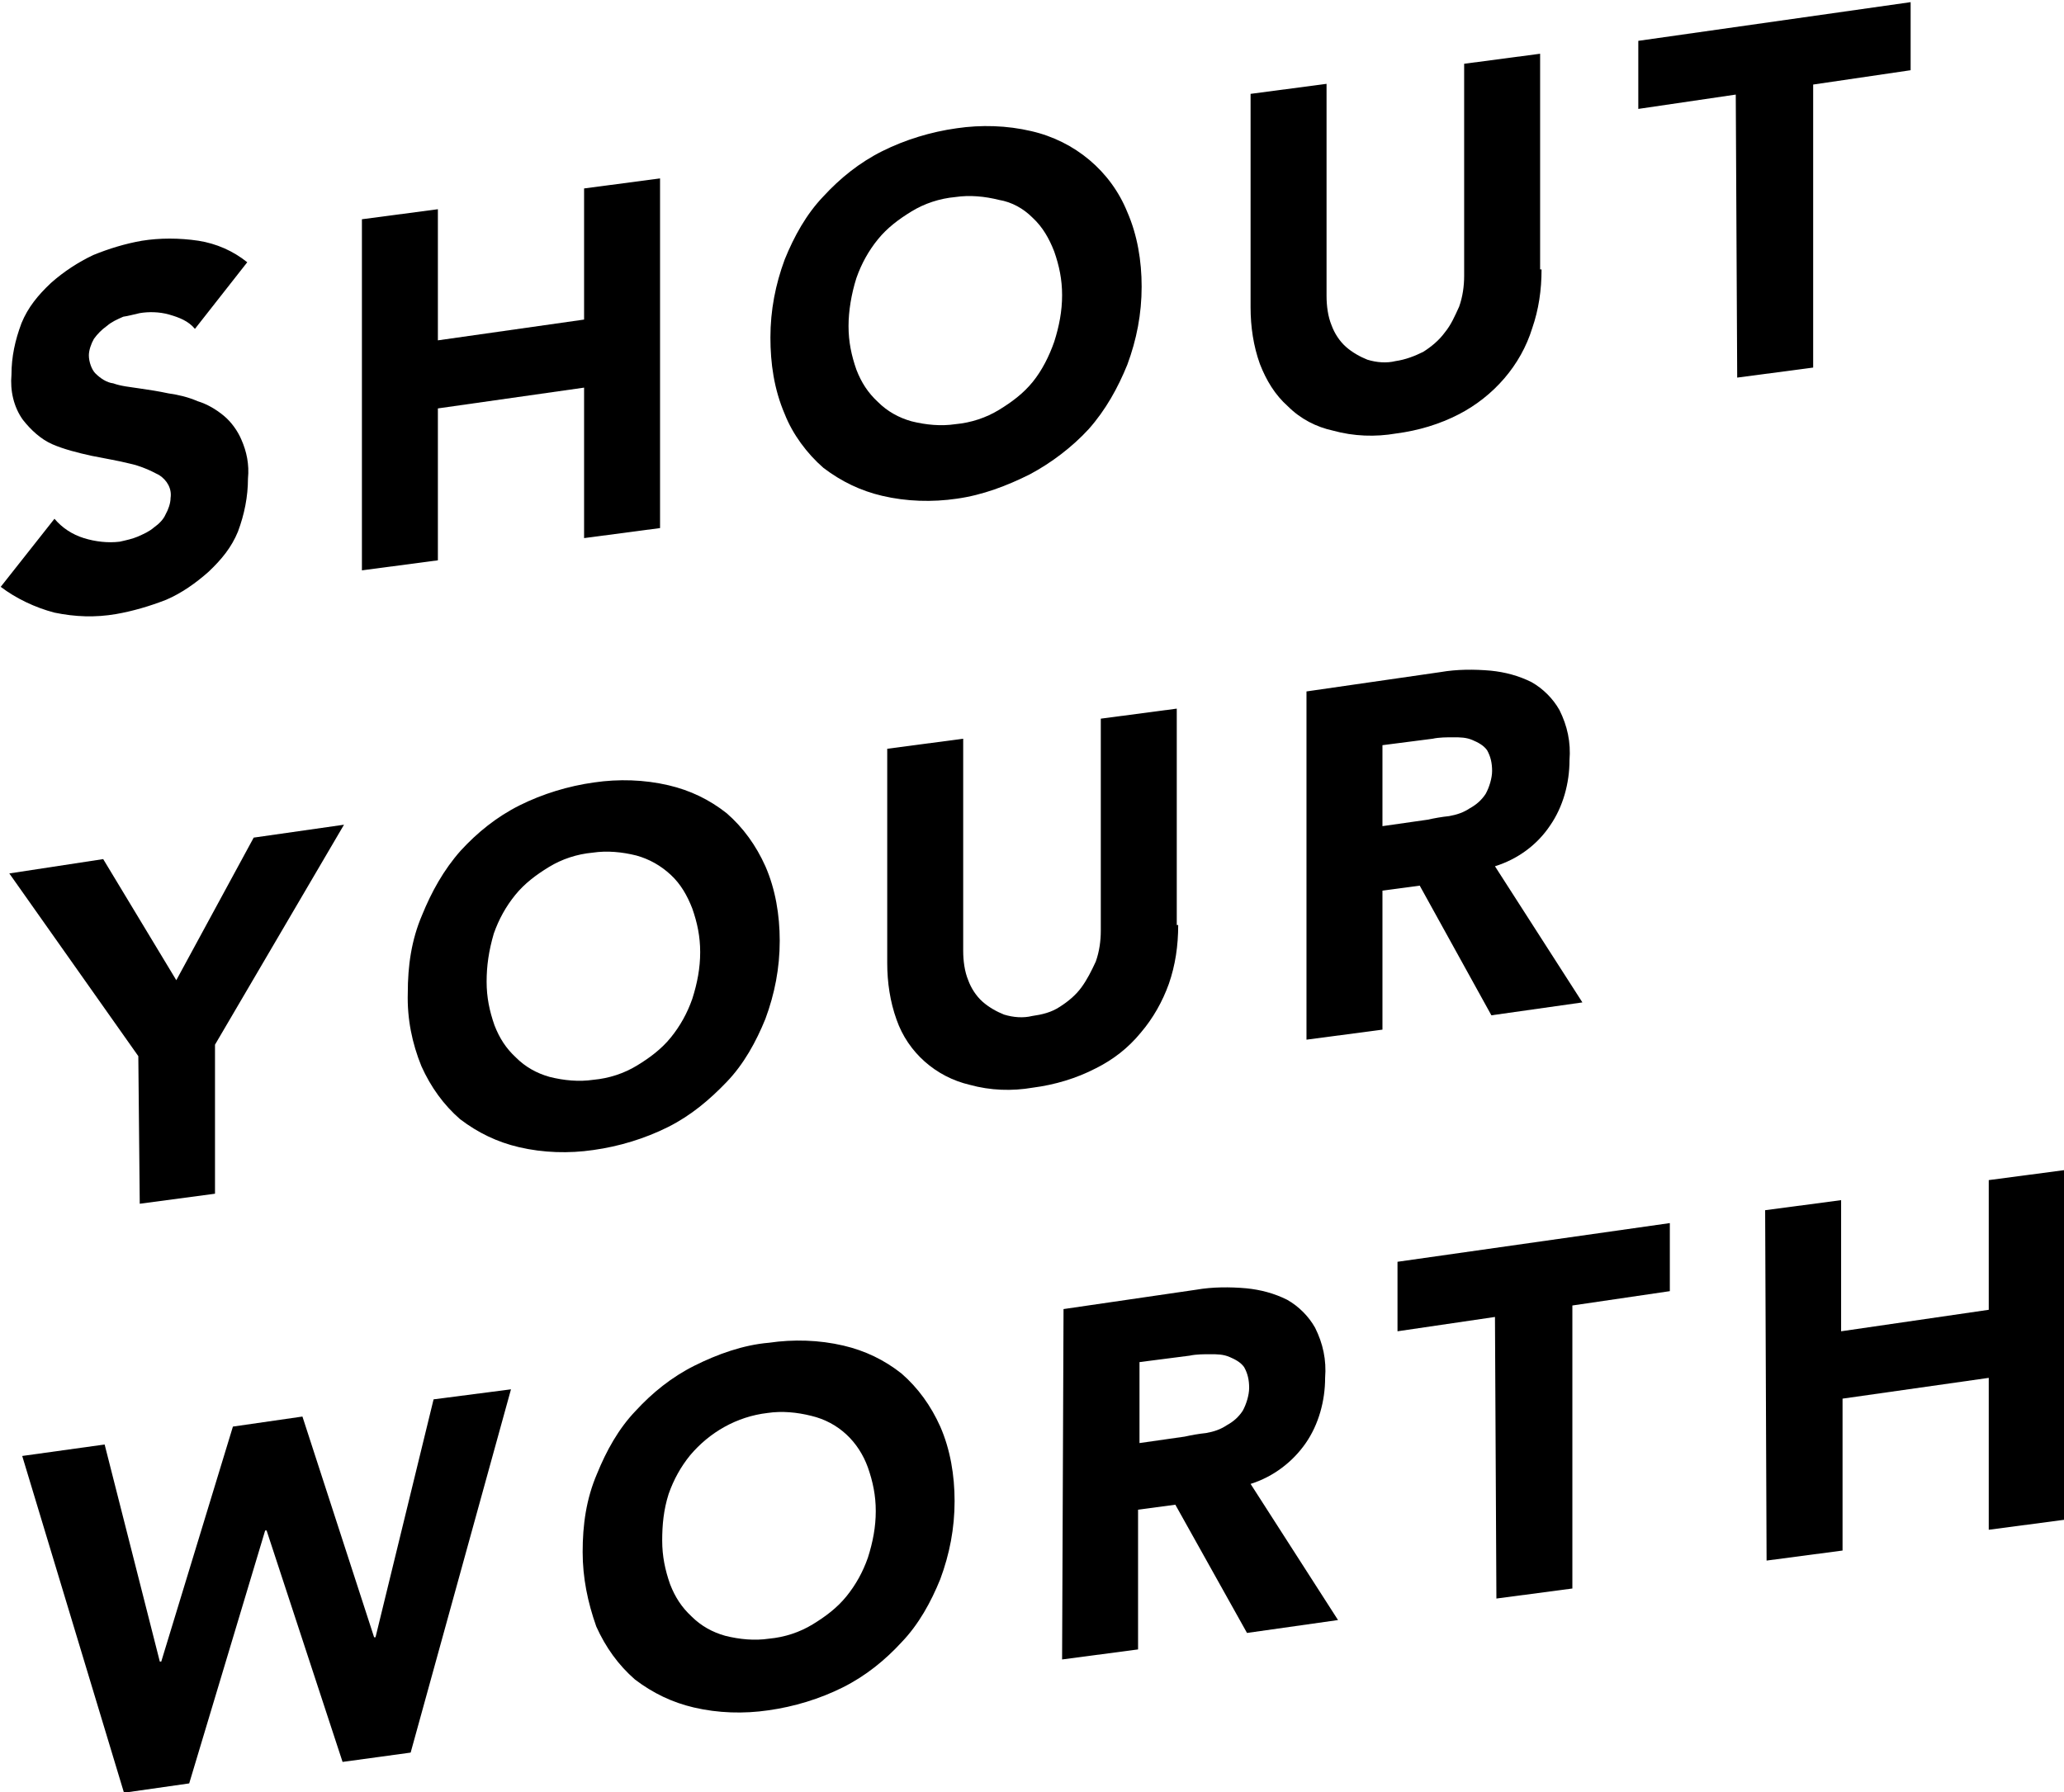 <?xml version="1.0" encoding="utf-8"?>
<!-- Generator: Adobe Illustrator 18.1.1, SVG Export Plug-In . SVG Version: 6.00 Build 0)  -->
<svg version="1.1" id="Layer_1" xmlns="http://www.w3.org/2000/svg" xmlns:xlink="http://www.w3.org/1999/xlink" x="0px" y="0px"
	 viewBox="0 0 288 250.1" enable-background="new 0 0 288 250.1" xml:space="preserve">
<title>degree_logos_outline</title>
<path d="M27.2,45.9c-0.9-1.1-2.2-1.6-3.6-2c-1.4-0.4-2.9-0.4-4.1-0.2c-0.9,0.2-1.6,0.4-2.3,0.5c-0.9,0.4-1.6,0.7-2.3,1.3
	c-0.7,0.5-1.3,1.1-1.8,1.8c-0.4,0.7-0.7,1.6-0.7,2.3c0,0.9,0.4,2,0.9,2.5c0.7,0.7,1.6,1.3,2.5,1.4c1.1,0.4,2.3,0.5,3.6,0.7
	c1.4,0.2,2.7,0.4,4.1,0.7c1.4,0.2,2.7,0.5,4.1,1.1c1.3,0.4,2.5,1.1,3.6,2s2,2.2,2.5,3.4c0.7,1.6,1.1,3.4,0.9,5.4
	c0,2.5-0.5,5-1.4,7.4c-0.9,2.2-2.3,3.9-4.1,5.6c-1.8,1.6-3.8,3-5.9,3.9c-2.3,0.9-4.7,1.6-7,2c-2.9,0.5-5.7,0.4-8.6-0.2
	c-2.7-0.7-5.4-2-7.5-3.6l7.5-9.5c1.1,1.3,2.5,2.2,4.1,2.7c1.6,0.5,3.4,0.7,5,0.5c0.9-0.2,1.8-0.4,2.5-0.7c0.9-0.4,1.6-0.7,2.3-1.3
	c0.7-0.5,1.3-1.1,1.6-1.8c0.4-0.7,0.7-1.6,0.7-2.3c0.2-1.3-0.5-2.5-1.6-3.2c-1.3-0.7-2.7-1.3-4.1-1.6c-1.6-0.4-3.4-0.7-5.4-1.1
	c-1.8-0.4-3.8-0.9-5.4-1.6c-1.6-0.7-3-2-4.1-3.4c-1.3-1.8-1.8-4.1-1.6-6.3c0-2.5,0.5-4.8,1.4-7.2c0.9-2.2,2.3-3.9,4.1-5.6
	c1.8-1.6,3.8-2.9,5.9-3.9c2.2-0.9,4.5-1.6,6.8-2c2.5-0.4,5.2-0.4,7.9,0c2.5,0.4,4.8,1.4,6.8,3L27.2,45.9z"/>
<path d="M50.5,30.6l10.6-1.4v18.3l20.4-2.9V26.3l10.6-1.4v48.8l-10.6,1.4v-21L61.1,57v21.2l-10.6,1.4V30.6z"/>
<path d="M107.5,47.1c0-3.8,0.7-7.4,2-10.9c1.3-3.2,3-6.3,5.4-8.8c2.3-2.5,5-4.7,8.2-6.3c3.2-1.6,6.8-2.7,10.4-3.2
	c3.4-0.5,7-0.4,10.4,0.4c6.1,1.4,11.1,5.6,13.4,11.3c1.4,3.2,2,6.8,2,10.4c0,3.8-0.7,7.4-2,10.9c-1.3,3.2-3,6.3-5.4,9
	c-2.3,2.5-5.2,4.7-8.2,6.3c-3.2,1.6-6.6,2.9-10.2,3.4c-3.4,0.5-7,0.4-10.4-0.4c-3-0.7-5.7-2-8.2-3.9c-2.3-2-4.3-4.7-5.4-7.5
	C108,54.3,107.5,50.7,107.5,47.1z M118.4,45.5c0,2.2,0.4,4.1,1.1,6.1c0.7,1.8,1.6,3.2,3,4.5c1.3,1.3,2.9,2.2,4.7,2.7
	c2,0.5,4.1,0.7,6.1,0.4c2.2-0.2,4.3-0.9,6.1-2c1.8-1.1,3.4-2.3,4.7-3.9c1.3-1.6,2.3-3.6,3-5.6c0.7-2.2,1.1-4.3,1.1-6.5
	c0-2.2-0.4-4.1-1.1-6.1c-0.7-1.8-1.6-3.4-3-4.7c-1.3-1.3-2.9-2.2-4.7-2.5c-2-0.5-4.1-0.7-6.1-0.4c-2.2,0.2-4.3,0.9-6.1,2
	s-3.4,2.3-4.7,3.9c-1.3,1.6-2.3,3.4-3,5.4C118.8,41,118.4,43.4,118.4,45.5z"/>
<path d="M215.1,37.6c0,2.9-0.4,5.6-1.3,8.2c-1.6,5.2-5.4,9.5-10.2,12c-2.7,1.4-5.7,2.3-8.8,2.7c-2.9,0.5-5.9,0.4-8.8-0.4
	c-2.3-0.5-4.5-1.6-6.3-3.4c-1.8-1.6-3-3.6-3.9-5.9c-0.9-2.5-1.3-5.2-1.3-7.9V13.1l10.6-1.4v29.6c0,1.4,0.2,2.9,0.7,4.1
	c0.4,1.1,1.1,2.2,2,3s2,1.4,3,1.8c1.3,0.4,2.7,0.5,3.9,0.2c1.4-0.2,2.7-0.7,3.9-1.3c1.1-0.7,2.2-1.6,3-2.7c0.9-1.1,1.4-2.3,2-3.6
	c0.5-1.4,0.7-2.9,0.7-4.3V8.9l10.6-1.4V37.6z"/>
<path d="M242.2,13.2l-13.6,2V5.7l38-5.4v9.5l-13.6,2v39.5l-10.6,1.4L242.2,13.2z"/>
<path d="M19.3,147.4L1.3,121.9l13.1-2l10.2,16.9l10.8-19.9l12.6-1.8L30,145.8v20.8L19.5,168L19.3,147.4z"/>
<path d="M56.9,138.6c0-3.8,0.5-7.4,2-10.9c1.3-3.2,3-6.3,5.4-9c2.3-2.5,5-4.7,8.2-6.3c3.2-1.6,6.8-2.7,10.4-3.2
	c3.4-0.5,7-0.4,10.4,0.4c3,0.7,5.7,2,8.1,3.9c2.3,2,4.1,4.5,5.4,7.4c1.4,3.2,2,6.8,2,10.4c0,3.8-0.7,7.4-2,10.9
	c-1.3,3.2-3,6.3-5.4,8.8s-5,4.7-8.2,6.3c-3.2,1.6-6.8,2.7-10.4,3.2c-3.4,0.5-7,0.4-10.4-0.4c-3-0.7-5.7-2-8.2-3.9
	c-2.3-2-4.1-4.5-5.4-7.4C57.5,145.6,56.8,142.2,56.9,138.6z M67.9,137c0,2.2,0.4,4.1,1.1,6.1c0.7,1.8,1.6,3.2,3,4.5
	c1.3,1.3,2.9,2.2,4.7,2.7c2,0.5,4.1,0.7,6.1,0.4c2.2-0.2,4.3-0.9,6.1-2s3.4-2.3,4.7-3.9c1.3-1.6,2.3-3.4,3-5.4
	c0.7-2.2,1.1-4.3,1.1-6.5c0-2.2-0.4-4.1-1.1-6.1c-0.7-1.8-1.6-3.4-3-4.7c-1.4-1.3-3-2.2-4.8-2.7c-2-0.5-4.1-0.7-6.1-0.4
	c-2.2,0.2-4.3,0.9-6.1,2c-1.8,1.1-3.4,2.3-4.7,3.9c-1.3,1.6-2.3,3.4-3,5.4C68.2,132.7,67.9,134.8,67.9,137z"/>
<path d="M164.4,129.1c0,2.9-0.4,5.6-1.3,8.2c-0.9,2.5-2.2,4.8-3.9,6.8c-1.8,2.2-3.9,3.8-6.3,5c-2.7,1.4-5.7,2.3-8.8,2.7
	c-2.9,0.5-5.9,0.4-8.8-0.4c-4.7-1.1-8.6-4.5-10.2-9.1c-0.9-2.5-1.3-5.2-1.3-7.9v-29.9l10.6-1.4v29.6c0,1.4,0.2,2.9,0.7,4.1
	c0.4,1.1,1.1,2.2,2,3s2,1.4,3,1.8c1.3,0.4,2.7,0.5,3.9,0.2c1.4-0.2,2.7-0.5,3.9-1.3c1.1-0.7,2.2-1.6,3-2.7s1.4-2.3,2-3.6
	c0.5-1.4,0.7-2.9,0.7-4.3v-29.6l10.6-1.4V129.1z"/>
<path d="M182.3,96.5l18.7-2.7c2.3-0.4,4.7-0.4,7-0.2c2,0.2,3.9,0.7,5.7,1.6c1.6,0.9,3,2.3,3.9,3.9c1.1,2.2,1.6,4.5,1.4,7
	c0,3.2-0.9,6.5-2.7,9.1c-1.8,2.7-4.5,4.7-7.7,5.7l12.2,19l-12.7,1.8l-10-18.1l-5.2,0.7v19.4l-10.6,1.4L182.3,96.5z M192.9,115.3
	l6.3-0.9c0.9-0.2,2-0.4,3-0.5c1.1-0.2,2-0.5,2.9-1.1c0.9-0.5,1.6-1.1,2.2-2c0.5-0.9,0.9-2.2,0.9-3.2c0-1.1-0.2-2-0.7-2.9
	c-0.5-0.7-1.3-1.1-2-1.4c-0.9-0.4-1.8-0.4-2.7-0.4s-2,0-2.9,0.2l-7,0.9V115.3z"/>
<path d="M3.1,203.2l11.5-1.6l7.7,30.3h0.2l10-32.8l9.7-1.4l10,30.8h0.2l8.1-33.2l10.8-1.4l-14,50.7l-9.5,1.3l-10.6-32.3H37
	l-10.6,35.3l-9.1,1.3L3.1,203.2z"/>
<path d="M81.3,216.6c0-3.8,0.5-7.4,2-10.9c1.3-3.2,3-6.3,5.4-8.8c2.3-2.5,5-4.7,8.2-6.3c3.2-1.6,6.8-2.9,10.4-3.2
	c3.4-0.5,7-0.4,10.4,0.4c3,0.7,5.7,2,8.1,3.9c2.3,2,4.1,4.5,5.4,7.4c1.4,3.2,2,6.8,2,10.4c0,3.8-0.7,7.4-2,10.9
	c-1.3,3.2-3,6.3-5.4,8.8c-2.3,2.5-5,4.7-8.2,6.3c-3.2,1.6-6.8,2.7-10.4,3.2c-3.4,0.5-7,0.4-10.4-0.4c-3-0.7-5.7-2-8.2-3.9
	c-2.3-2-4.1-4.5-5.4-7.4C82,223.6,81.3,220.2,81.3,216.6z M92.4,215c0,2.2,0.4,4.1,1.1,6.1c0.7,1.8,1.6,3.2,3,4.5
	c1.3,1.3,2.9,2.2,4.7,2.7c2,0.5,4.1,0.7,6.1,0.4c2.2-0.2,4.3-0.9,6.1-2s3.4-2.3,4.7-3.9c1.3-1.6,2.3-3.4,3-5.4
	c0.7-2.2,1.1-4.3,1.1-6.5s-0.4-4.1-1.1-6.1c-1.3-3.6-4.1-6.3-7.9-7.2c-2-0.5-4.1-0.7-6.1-0.4c-4.3,0.5-8.1,2.7-10.8,5.9
	c-1.3,1.6-2.3,3.4-3,5.4C92.6,210.7,92.4,212.8,92.4,215z"/>
<path d="M148.4,182.7l18.5-2.7c2.3-0.4,4.7-0.4,7-0.2c2,0.2,3.9,0.7,5.7,1.6c1.6,0.9,3,2.3,3.9,3.9c1.1,2.2,1.6,4.5,1.4,7
	c0,3.2-0.9,6.5-2.7,9.1s-4.5,4.7-7.7,5.7l12.2,19l-12.7,1.8L164,210l-5.2,0.7v19.5l-10.6,1.4L148.4,182.7z M159,201.4l6.3-0.9
	c0.9-0.2,2-0.4,3-0.5c1.1-0.2,2-0.5,2.9-1.1c0.9-0.5,1.6-1.1,2.2-2c0.5-0.9,0.9-2.2,0.9-3.2c0-1.1-0.2-2-0.7-2.9
	c-0.5-0.7-1.3-1.1-2-1.4c-0.9-0.4-1.8-0.4-2.7-0.4s-2,0-2.9,0.2l-7,0.9V201.4z"/>
<path d="M208.6,183.8l-13.6,2v-9.7l38-5.4v9.5l-13.6,2v39.5l-10.6,1.4L208.6,183.8z"/>
<path d="M246.3,168.9l10.6-1.4v18.3l20.6-3v-18.1l10.6-1.4v48.8l-10.6,1.4v-21.2l-20.4,2.9v21.2l-10.6,1.4L246.3,168.9z"/>
</svg>
